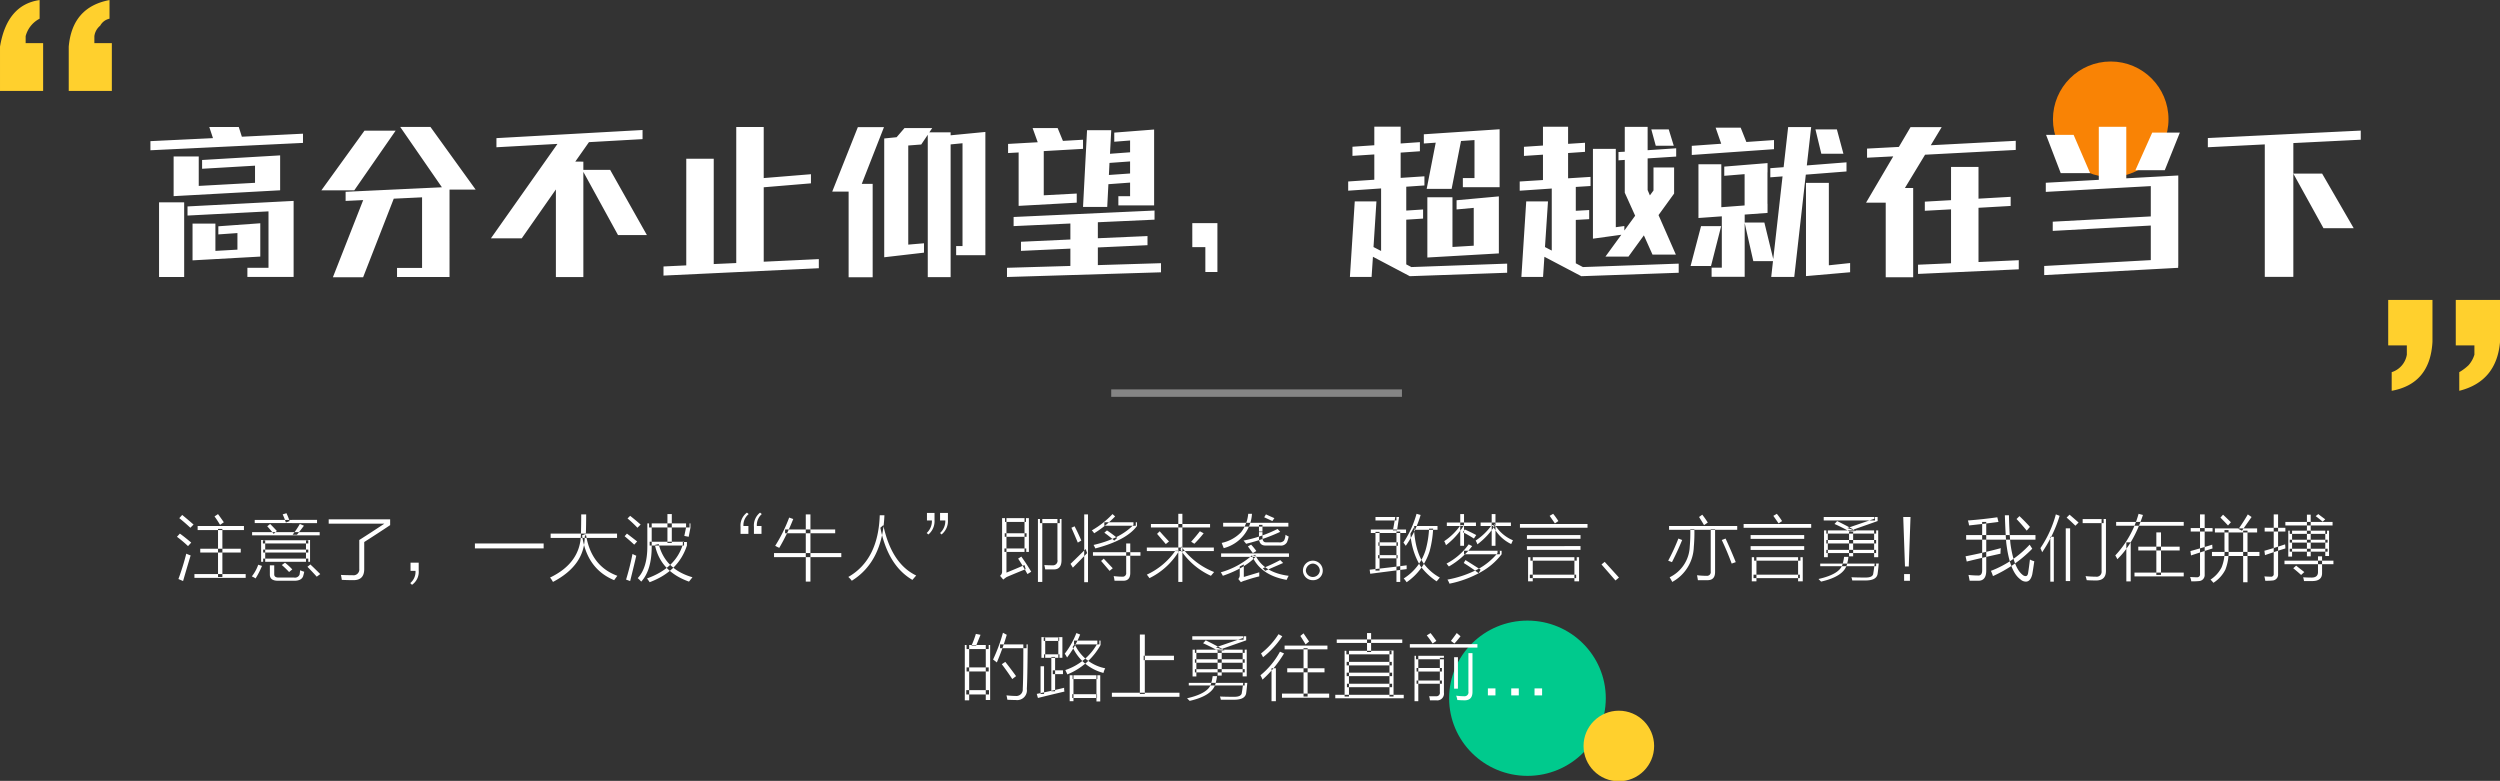 <svg id="组_8" data-name="组 8" xmlns="http://www.w3.org/2000/svg" width="670.719" height="209.5" viewBox="0 0 670.719 209.5">
  <rect x="0" y="0" width="670.719" height="209.5" fill="#333333" stroke="none"/>
<defs>
    <style>
      .cls-1 {
        fill: #00ca8d;
      }

      .cls-2, .cls-6 {
        fill: #ffd02d;
      }

      .cls-3 {
        fill: #f98305;
      }

      .cls-4, .cls-5 {
        fill: #fff;
      }

      .cls-4, .cls-6 {
        fill-rule: evenodd;
      }

      .cls-5 {
        opacity: 0.4;
      }
    </style>
  </defs>
  <ellipse id="椭圆_1_拷贝" data-name="椭圆 1 拷贝" class="cls-1" cx="409.797" cy="187.328" rx="21.016" ry="20.828"/>
  <circle id="椭圆_1" data-name="椭圆 1" class="cls-2" cx="434.313" cy="200.14" r="9.469"/>
  <circle id="椭圆_1_拷贝_2" data-name="椭圆 1 拷贝 2" class="cls-3" cx="566.281" cy="32" r="15.5"/>
  <path id="高分不止仰望_超越就在当下" data-name="高分不止仰望，超越就在当下" class="cls-4" d="M108.051,491.4l-11.256.809v2.179l5.123-.36v4.448l-5.909.336v-7.322H89.876v9.861l18.175-1.011V491.4Zm8.941,14.4v-20.4l-28.464,1.483v2.448l21.724-1.123v15.139h-5.661V505.8h12.4ZM91.539,473.479H84.8v10.646l28.576-1.572v-9.366l-20.938,1.235v2.358l14.2-.831v4.6l-15.1.831v-7.906Zm-12.963-4.111v2.448l40.932-1.976v-2.471l-16.4.809-0.831-2.606H94.369l0.988,2.988Zm2.314,16.419v20.035h6.74V485.787H80.89Zm84.942-3.414L153.7,465.55h-8.11l11.188,16.194-25.835,1.213v2.448l4.718-.224-8.133,20.709h8.11L143.86,484.8l7.594-.36v18.935h-6.717v2.448h14.085V482.373h7.01Zm-41.4.2h8.829l11.1-16.014H136Zm62.925,23.27h7.369V477.611l9.3,16.958h7.75l-9.862-17.5h-7.189v-2.2l-2.157-.022,3.662-5.211,14.378-.809v-2.448l-39.2,2.179v2.448l16.377-.9-17.86,25.336h8.268l9.165-13.117v23.517Zm28.868-2.853v2.448l41.674-1.976v-2.448l-14.783.7V481.744l12.671-1.056V478.24l-12.671,1.033v-13.7h-7.368v36.5l-6.043.27V474.085h-7.369V502.7Zm59.219-2.47,10.671-1.236v-2.515l-4.223.359V470.536l3.482-.269,1.752-2.606v38.184h6.133v-35.6l3.19-.314v27.582h-1.707v2.448h7.84V466.9l-9.323.9V467.01h-5.706l0.764-1.146h-7.436l-2.112,2.449-3.325.336v31.873Zm-9.548,5.368h6.448V480.823h-2.921l5.954-15.206h-7.009l-6.875,17.295h4.4V505.89Zm61.2-20.013v-2.448l-8.851.471V472.041l10.536-.606v-2.449l-5.392.315-1.415-3.437h-6.717l1.37,3.8-7.953.449v2.449l2.831-.158v14.33Zm20.87,4.56v-2.449l-37.809,1.73v2.448l15.232-.7v4.29l-13.255.606v2.448l13.255-.606v4.649l-17.007.495v2.47l41.314-1.258v-2.448l-16.939.517v-4.739l13.322-.607v-2.448l-13.322.584v-4.29Zm-6.56-6.29h-3.145V486.6h9.593v-20.35l-10.693.831v2.448l4.245-.337v3.167l-5.391.4,0.337-6.334h-6.493l-1.078,20.6h6.492l0.315-6.109,5.818-.427v3.661Zm-5.683-5.7,0.157-3.234,5.526-.4v3.234Zm22.375,12.915V497.8H361.6v6.671h3.235V491.357h-6.74Zm69.8,6.4V484.417h-6.739v16.172l19.185-1.1v-15.3l-11.345,1.034v2.47l4.605-.426v10.152Zm-19.14,1.078-2.045-1.056,0.787-12.241h-5.819l-1.3,20.26h5.819l0.359-5.413,9.885,5.211,26.127-.921v-2.448l-25.7.92-1.371-.718V490.437l4.516-.292V487.7l-4.516.292v-6.4l4.875-.337V478.8l-6.38.427v-6.784l5.167-.359v-2.448l-5.167.359v-4.515H406.93v4.987l-5.864.4v2.448l5.864-.382v6.784l-7.009.471v2.471l8.829-.606v16.778Zm11.457-31.311V470l3.19-.225-2.426,12.4h6.694l2.517-12.848,3.617-.247v10.2h-3.123v2.449h9.862V466.179Zm25.723,12.668v2.471l8.6-.584v16.644l-1.82-.944,0.809-12.241h-5.841l-1.3,20.26H452.2l0.359-5.413,9.907,5.211,26.128-.921v-2.448l-25.7.92-1.909-1.01V490.5l3.594-.2v-2.448l-3.594.2v-6.4l3.954-.247v-2.448l-6.021.382v-6.783l4.538-.315V469.8l-4.538.292v-4.6h-6.74v5.054l-5.1.337v2.448l5.1-.337v6.806Zm23,20.148h6.178l4.134-5.7,2.314,5.166h6.268l-4.651-10.6,4.179-5.772v-7.008H481.83V482.6l-0.966,1.325-0.607-1.438V474l7.661-.494v-2.224l-7.661.517v-6.267h-6.133V472.2l-1.685.09v2.224l1.685-.113V483.2l2.786,6.177-2.9,3.975v-1.212l-2.292.314V471.435h-6.133v24.1l7.616-1.055Zm16.984-34.118h-4.673l1.191,4.38h4.83Zm14.243,37.083H497.42v2.448h8.874v-14.42l2.314,10.22h5.28l-0.472,4.245h6.178l3.1-27.447,10.918-.854v-2.448l-10.648.831,1.168-10.287h-6.178l-1.213,10.759-3.572.269v2.448l3.28-.247-2.494,22.169-2.381-9.793h-5.28v-2.134l6.133-.449v-2.448h-0.022v-8.445h0.022v-2.471l-11.614.943v2.471l5.459-.449v8.4l-6.246.472V475.567h-6.133v14.42l6.268-.449v13.769ZM492.1,470.626v2.448l22.061-1.55v-2.448l-7.413.517-1.528-3.841H498.5l1.5,4.312Zm36.776,9.928h-6.133v25.021l11.839-1.033v-2.471l-5.706.607V480.554Zm2.157-14.33h-5.751l1.572,6.513h5.931Zm-31.047,25.942H494.59l-2.808,10.691h5.481Zm44.144,13.724H551.5V481.946h-2.224l5.414-8.939,24.33-1.28v-2.449l-22.8,1.191,2.921-4.852h-8.357l-3.123,5.3-8.537.449v2.448l7.032-.359-7.3,12.421h5.279V505.89Zm8.672-3.369v2.47l27.025-1.235v-2.448l-10.8.494V487.247l8.626-.494v-2.448l-8.626.494v-8.513h-7.369V485.2l-7.032.4v2.449l7.032-.382v14.465Zm69.822,0.269V478.577l-13.951.764V465.527H601.3v14.218l-14.22.786v2.449l28.171-1.55v8.131l-26.307,1.415v2.47l26.307-1.437v9.276l-28.6,1.572v2.449l35.945-1.954V502.79h0.022Zm-11.5-25.628H619l4.044-10.085h-7.414Zm-23.971-9.478,3.932,10.264h7.885l-4.426-10.264h-7.391Zm84.425,1.3v-2.448l-41.022,2v2.471l15.277-.764v35.533h7.66V478.083l8.088,14.645h8.11l-8.47-14.645h-7.728v-8.2Z" transform="translate(-38.219 -431.5)"/>
  <path id="注意了_一大波_牛人_即将来袭_敢梦言_亦言勇_我们在拼搏_的路上勇往直前..." data-name="注意了，一大波“牛人”即将来袭。敢梦言、亦言勇！我们在拼搏 的路上勇往直前..." class="cls-4" d="M86.319,570.514q1.562,1.251,2.969,2.578l0.859-.859q-1.33-1.173-3.047-2.579Zm-0.625,5a31.726,31.726,0,0,1,2.969,2.5l0.86-.938q-1.641-1.406-3.048-2.422Zm1.641,11.875q0.78-2.734,2.032-6.875-0.469-.156-1.172-0.469a67.2,67.2,0,0,1-2.11,6.8Zm3.907-13.672h12.424v-1.094H91.242v1.094Zm0.7,6.016h10.862v-1.016H91.945v1.016Zm-1.563,6.8h13.753v-1.015H90.382v1.015Zm6.329-.234h1.172V573.4H96.712v12.891Zm-0.938-16.25a24.72,24.72,0,0,1,1.485,2.266l1.016-.7q-0.861-1.249-1.563-2.188ZM120.7,583.561q1.094,1.1,2.5,2.656l0.938-.7q-1.564-1.562-2.657-2.578Zm-6.876-.469a22.907,22.907,0,0,1,1.953,1.875l0.86-.7a16.508,16.508,0,0,0-1.954-1.8Zm-8.049,3.047a6.277,6.277,0,0,1,1.016.547,22.464,22.464,0,0,0,1.719-3.36l-1.016-.312a10.457,10.457,0,0,1-1.719,3.125h0Zm4.845-.469q0,1.641,2.188,1.641h4.376q1.875,0,2.344-1.172a11.054,11.054,0,0,0,.312-1.25,9.134,9.134,0,0,1-1.094-.391c-0.052.469-.105,0.86-0.156,1.172a1.332,1.332,0,0,1-1.485.781h-4.141q-1.172,0-1.172-.859V583.17h-1.172v2.5Zm-2.344-3.437h1.094v-5.86h-1.094v5.86Zm0.468-4.922h12.19v-0.86h-12.19v0.86Zm11.565,4.922H121.4v-5.86H120.31v5.86Zm-11.486,0h12.111v-0.86H108.824v0.86Zm0-2.5h12.111v-0.782H108.824v0.782Zm-2.266-7.891H123.28v-0.859H106.558v0.859Zm-0.7,3.281h18.129v-0.859H105.854v0.859Zm8.2-5.625a21.548,21.548,0,0,1,.86,2.188l1.015-.391q-0.391-1.093-.859-2.109Zm-4.141,3.2q0.938,1.017,1.719,2.032l0.859-.782q-0.861-.937-1.8-1.875Zm6.8,2.266h1.172q0.938-1.171,1.875-2.422l-1.094-.469a25.78,25.78,0,0,1-1.953,2.891h0Zm17.894,9.141a1.555,1.555,0,0,1-1.8,1.718q-1.564,0-3.126-.078,0.156,0.7.235,1.328,1.8,0.078,3.125.078,2.891,0,2.891-2.968V576.92q3.672-2.343,6.955-4.531v-1.563H126.405V572H141.33q-3.048,2.032-6.72,4.375v7.735Zm15.941,0.468v-2.109h-2.188v2.187h1.328a3.915,3.915,0,0,1-1.406,3.282l0.468,0.468a4.228,4.228,0,0,0,1.8-3.828h0Zm15.081-5.937h18.441v-1.328H165.632v1.328Zm20.316-2.813h17.816v-1.172H185.948v1.172Zm8.439-.7q1.25,8.985,8.6,12.031,0.39-.548.859-1.171-7.19-2.656-8.439-11.25Zm-0.312-.234q-0.157,7.658-8.283,11.562a7.571,7.571,0,0,1,.781,1.172q8.517-4.454,8.518-12.109a0.8,0.8,0,0,1,.156-0.313,0.8,0.8,0,0,0,.156-0.312q0.077-2.734.078-5.391h-1.328q0,2.736-.078,5.391h0ZM206.187,587l1.094,0.391q1.092-4.374,1.64-6.8-0.392-.156-1.015-0.469A66.809,66.809,0,0,1,206.187,587h0Zm-0.391-11.64q1.407,1.172,2.579,2.265l0.781-.859q-1.1-.859-2.735-2.11Zm0.781-4.766a29.423,29.423,0,0,1,2.657,2.5l0.86-.859q-1.331-1.173-2.813-2.344Zm10.706,6.562h1.172V569.42h-1.172v7.734Zm-4.767.7h9.221v-1.016h-9.221v1.016Zm8.908-.313q-1.954,6.407-9.611,9.141c0.26,0.363.494,0.7,0.7,1.015q7.736-2.89,10-9.843V576.92h-1.094v0.625Zm-9.064-4.531h10.861V571.92H212.36v1.094Zm-0.469,5.156q0,5.7-2.579,8.438a8.049,8.049,0,0,1,.938.937q2.813-3.046,2.813-9.453V571.92h-1.172v6.25Zm10.393-5.156-0.469,2.265q0.7,0.158,1.172.235l0.469-2.422V571.92h-1.172v1.094Zm-8.362,4.687q1.484,7.11,9.143,9.844,0.31-.391.938-1.172-7.347-2.109-9.065-8.906Zm26.568-4.843v1.875h2.032v-2.11h-1.25a3.929,3.929,0,0,1,1.328-3.2l-0.469-.391a4.381,4.381,0,0,0-1.641,3.829h0Zm-3.594,0v1.875h2.11v-2.11h-1.329a3.815,3.815,0,0,1,1.407-3.2l-0.469-.391a4.3,4.3,0,0,0-1.719,3.829h0Zm11.955,1.718h13.44v-1.015h-13.44v1.015Zm-2.969,6.407h18.05v-1.094h-18.05v1.094Zm8.517,6.562h1.25V569.5H254.4v18.047Zm-8.205-9.609a10.833,10.833,0,0,0,1.094.547,55.938,55.938,0,0,0,3.751-7.735l-1.094-.39a41.085,41.085,0,0,1-3.751,7.578h0Zm19.614,8.359a5.757,5.757,0,0,1,.937,1.016q8.283-5.157,8.752-17.578h-1.25q-0.392,11.952-8.439,16.562h0Zm8.6-13.2q2.031,10.157,8.6,13.984,0.468-.548,1.015-1.172-6.642-3.2-8.829-13.515Zm14.534-2.031v-1.953h-2.031v2.031h1.328a4.331,4.331,0,0,1-1.406,3.359l0.468,0.391a4.637,4.637,0,0,0,1.641-3.828h0Zm3.595,0v-1.953h-2.11v2.031h1.407a4.331,4.331,0,0,1-1.407,3.359l0.391,0.391a4.549,4.549,0,0,0,1.719-3.828h0Zm24.145,16.562h1.172V570.748h-1.172v16.875Zm0.547-15.781h5.314v-1.094h-5.314v1.094Zm4.689,9.844a1.22,1.22,0,0,1-1.251,1.484q-1.171,0-2.266-.078,0.156,0.7.235,1.172h2.344q2.031,0,2.032-2.5V570.748h-1.094v10.938Zm-14.144-6.172h5.861v-0.938h-5.861v0.938Zm0.078-3.985h5.626v-1.015h-5.626v1.015Zm5.236,8.047h1.172v-9.062h-1.172v9.062Zm-5.392,0h5.861v-0.937h-5.861v0.937Zm-0.625,5.313a1.408,1.408,0,0,1-.547,1.094L307.378,587a10.958,10.958,0,0,1,.938-0.7q1.8-.781,5.079-2.109l-0.312-1.094q-3.282,1.405-4.845,2.031V570.514h-1.172v14.375Zm4.3-3.516q1.328,2.032,2.5,4.141l1.016-.625q-1.251-2.109-2.657-4.063Zm20.082-.781h12.737v-0.938H331.446v0.938Zm3.047-8.047h8.439v-0.937h-8.439v0.937Zm7.814-.234q-3.594,3.75-10.705,5.39a8.044,8.044,0,0,1,.469.938q8.359-2.187,11.174-6.016v-1.015h-0.938v0.7Zm-11.174,1.484a4.144,4.144,0,0,1,.625.781,28.757,28.757,0,0,0,5.626-4.531l-0.7-.625a23.913,23.913,0,0,1-5.548,4.375h0Zm3.36,0.625a31.562,31.562,0,0,1,2.657,2.109l0.781-.7a34.045,34.045,0,0,0-2.735-2.031Zm5.861,10.7a0.935,0.935,0,0,1-1.016,1.094,20.584,20.584,0,0,1-2.344-.156,10.685,10.685,0,0,1,.234,1.25h2.344q1.876,0,1.876-2.11v-7.89h-1.094v7.812ZM333.634,582q1.014,1.171,2.266,2.656l0.859-.7q-1.406-1.484-2.422-2.578Zm-4.533,5.7h1.016V569.5H329.1v18.2Zm-3.438-14.609q0.938,2.109,1.719,3.984l0.938-.547q-0.781-1.875-1.8-3.828Zm-0.234,9.687,0.625,1.016q1.718-1.717,3.829-3.906-0.157-.39-0.391-1.094-2.033,2.033-4.063,3.984h0ZM347,573.014h15.862v-0.938H347v0.938Zm-1.094,6.328h17.972V578.4H345.9v0.938Zm8.439,8.281h1.094V569.342h-1.094v18.281Zm-5.7-12.89q1.014,1.172,2.344,2.734l0.859-.7q-1.485-1.562-2.5-2.735Zm9.142,2.109,0.86,0.547a30.518,30.518,0,0,0,2.5-2.813l-1.016-.547q-1.015,1.331-2.344,2.813h0ZM345.9,585.67a11.226,11.226,0,0,1,.7.938,18.891,18.891,0,0,0,7.97-7.344h-1.016a19.068,19.068,0,0,1-7.657,6.406h0Zm9.064-6.641a19.375,19.375,0,0,0,8.127,6.954c0.312-.364.6-0.7,0.859-1.016a19.706,19.706,0,0,1-8.83-6.875Zm11.408-6.25h17.5v-1.015h-17.5v1.015Zm9.612,1.485h0.937v-1.953h-0.937v1.953Zm0,1.484q0,2.109,1.719,2.11h3.907a1.84,1.84,0,0,0,1.875-.86,7.094,7.094,0,0,0,.469-1.562,4.7,4.7,0,0,1-.859-0.469,3.464,3.464,0,0,1-.391,1.562,1.6,1.6,0,0,1-1.485.469h-3.36q-0.937,0-.938-1.328v-1.562h-0.937v1.64Zm-4.845-1.406a10.141,10.141,0,0,1-5.157,2.812q0.31,0.783.547,1.407a10.1,10.1,0,0,0,7.579-9.219H373.1a9.476,9.476,0,0,1-1.954,5h0Zm0.7,2.187q0.469,0.548.7,0.86a48.612,48.612,0,0,0,9.142-3.2l-0.7-.782a35.035,35.035,0,0,1-9.143,3.125h0Zm5.548-6.25q0.859,0.393,2.188,1.016l0.547-.781q-1.1-.47-2.266-1.016ZM365.828,580.9h18.206v-0.937H365.828V580.9Zm7.188-2.812q1.015,1.405,1.329,1.8l0.937-.547a14.751,14.751,0,0,0-1.406-1.719Zm-7.267,6.953a8.755,8.755,0,0,1,.547.938q6.1-2.11,8.986-5.313l-1.172-.156a21.476,21.476,0,0,1-8.361,4.531h0Zm5.079-1.562v2.265a1.481,1.481,0,0,1-.39,1.094l0.7,0.859a4.553,4.553,0,0,1,1.172-.468,38.817,38.817,0,0,1,3.751-1.094v-1.094l-4.142,1.25v-3.359ZM377,583.951a2.9,2.9,0,0,1,.625.7q2.5-1.092,4.844-2.109l-0.781-.781A48.846,48.846,0,0,1,377,583.951h0Zm-2.892-3.359q2.266,5.235,9.3,6.484a10.319,10.319,0,0,1,.547-1.093q-6.721-.86-8.986-5.625Zm16.332,2.109a1.972,1.972,0,0,1,1.875,1.953,1.892,1.892,0,0,1-3.751,0,1.971,1.971,0,0,1,1.876-1.953h0Zm0,4.453a2.539,2.539,0,0,0,2.657-2.5,2.658,2.658,0,1,0-5.314,0,2.6,2.6,0,0,0,2.657,2.5h0Zm15.55-12.656h9.455v-0.937h-9.455V574.5Zm2.031,3.438h5.236V577h-5.236v0.938Zm-0.078,3.359h5.236v-0.859h-5.236v0.859Zm-0.7,3.281h1.094v-10.39h-1.094v10.39Zm5.626,3.047h1.016V574.108h-1.016v13.515Zm-5.626-16.484h5.626V570.2h-5.626v0.938Zm4.688,2.656h1.094l0.547-3.594h-1.016Zm-6.251,10.547,0.156,1.094q4.766-.625,9.768-1.25V583.17q-4.846.625-9.924,1.172h0Zm11.956-10.7h6.251v-1.016h-6.251v1.016Zm-2.892,3.437q0.312,0.391.626,0.86a27.9,27.9,0,0,0,3.985-8.282l-1.094-.312a27.239,27.239,0,0,1-3.517,7.734h0Zm5.939,2.032a13.748,13.748,0,0,1-5.86,7.578,10.79,10.79,0,0,1,.781,1.015,15.868,15.868,0,0,0,6.173-8.359,28.663,28.663,0,0,0,.938-6.016H421.62a25.677,25.677,0,0,1-.938,5.782h0Zm-4.063-4.454a19.146,19.146,0,0,0,2.657,8.672,17.424,17.424,0,0,0,4.375,4.141q0.39-.47.86-1.016a13.022,13.022,0,0,1-4.532-4.062q-2.11-3.282-2.423-9.375ZM431,580.2h9.611v-0.937H431V580.2Zm8.986-.312a17.411,17.411,0,0,1-5.236,4.3,28.428,28.428,0,0,1-8.2,2.812,5.446,5.446,0,0,1,.547,1.094,28.776,28.776,0,0,0,8.439-3.125,17.966,17.966,0,0,0,5.548-4.766v-0.937h-1.094v0.625ZM426.308,582.7l0.625,0.782a21,21,0,0,0,6.252-5.469l-0.938-.469a16.8,16.8,0,0,1-5.939,5.156h0Zm4.611-.156q2.031,1.251,3.985,2.734l0.547-.937q-2.034-1.327-4.064-2.578Zm-4.533-9.922H434.2v-0.937h-7.814v0.937Zm9.065,0h8.126v-0.937h-8.126v0.937Zm-5.47,5.313H431V569.42h-1.016v8.516Zm8.439,0h1.016V569.42H438.42v8.516Zm-12.737-1.25a5.038,5.038,0,0,1,.469,1.093,19.543,19.543,0,0,0,4.845-5.39h-0.938a16.346,16.346,0,0,1-4.376,4.3h0Zm5-2.422q1.483,0.781,2.969,1.719l0.626-.938q-1.641-.858-3.048-1.484Zm3.438,2.265a5.845,5.845,0,0,1,.469,1.016,19.849,19.849,0,0,0,4.767-5.156H438.42a16.265,16.265,0,0,1-4.3,4.14h0Zm4.689-3.828a10.467,10.467,0,0,0,4.844,4.766q0.312-.7.469-1.016a10.306,10.306,0,0,1-4.923-4.3Zm9.064,3.36h14.378v-1.016H447.875v1.016Zm0,2.968h14.378v-1.015H447.875v1.015Zm0.313,8.438h1.25v-6.484h-1.25v6.484Zm0.625-5.547h12.424v-0.937H448.813v0.937Zm11.8,5.547h1.25v-6.484h-1.25v6.484Zm-11.956-.859h12.425V585.67H448.656v0.938ZM446,573.092h18.128v-1.016H446v1.016Zm7.97-3.2q1.093,1.563,1.406,2.031l0.938-.625a18.745,18.745,0,0,0-1.406-1.953Zm17.66,17.344,0.937-.782-3.829-4.218-0.859.7Zm19.925-8.985a9.548,9.548,0,0,1-5.391,8.125c0.312,0.52.547,0.938,0.7,1.25a11.105,11.105,0,0,0,5.782-9.375,43.793,43.793,0,0,0,.157-4.765h-1.094a45.157,45.157,0,0,1-.157,4.765h0Zm5.627,6.563a1,1,0,0,1-1.094,1.172,23.556,23.556,0,0,1-2.579-.157q0.156,0.78.234,1.328h2.579q2.031,0,2.032-2.187V573.483h-1.172v11.328Zm2.969-8.438q1.483,3.126,2.657,6.328l1.094-.39q-1.251-3.125-2.735-6.328Zm-14.378,5.547,1.016,0.391q1.484-2.891,2.735-5.938l-1.016-.39a52.35,52.35,0,0,1-2.735,5.937h0Zm0.235-8.281h18.284v-1.016H486.008v1.016Zm8.048-3.438q1.094,1.72,1.328,2.188l1.016-.7a24.9,24.9,0,0,0-1.484-2.11Zm13.831,5.86h14.378v-1.016H507.887v1.016Zm0,2.968h14.378v-1.015H507.887v1.015Zm0.312,8.438h1.251v-6.484H508.2v6.484Zm0.626-5.547h12.424v-0.937H508.825v0.937Zm11.8,5.547h1.25v-6.484h-1.25v6.484Zm-11.956-.859h12.425V585.67H508.668v0.938Zm-2.656-13.516H524.14v-1.016H506.012v1.016Zm7.97-3.2q1.094,1.563,1.406,2.031l0.938-.625a18.9,18.9,0,0,0-1.406-1.953Zm13.6,11.094h1.016v-7.188h-1.016v7.188Zm0.625-6.329h13.362v-0.859H528.2v0.859Zm12.815,6.329h1.094v-7.188h-1.094v7.188ZM528.2,577.311h13.362v-0.938H528.2v0.938Zm0,2.578h13.362v-0.86H528.2v0.86Zm6.1,0.859h1.094v-6.562H534.3v6.562Zm-6.8-9.609h13.753V570.2H527.5v0.938Zm13.6-.469-7.267,2.5,1.484,0.469,6.642-2.344V570.2H541.1v0.469Zm-10.706,1.406q1.8,0.783,4.064,2.032l1.719-.157q-2.971-1.64-5.079-2.656ZM526.562,583.4h15v-0.7h-15v0.7Zm14.222,2.032q-0.158,1.014-2.032,1.015-2.109,0-3.829-.078a4.2,4.2,0,0,1,.235.86h3.594q2.89,0,3.2-1.719,0.156-1.094.313-2.813h-1.094q-0.235,1.875-.391,2.735h0Zm-8.205-2.657q-0.625,2.736-6.485,4.063l0.7,0.7q6.171-1.405,6.954-4.687a12.86,12.86,0,0,0,.391-1.954H532.97a12.982,12.982,0,0,1-.391,1.875h0ZM550.786,570.2h-1.953l0.468,13.282h1.016Zm-1.719,15.313v1.8h1.563v-1.8h-1.563Zm16.644-9.219h18.6v-1.25h-18.6v1.25Zm0.469-5.156a6.965,6.965,0,0,1,.312,1.328q3.752-.39,7.892-0.938l-0.312-1.25q-3.829.548-7.892,0.86h0Zm3.829,13.359q0,1.407-1.016,1.406a25.679,25.679,0,0,1-2.657-.156q0.156,0.7.313,1.563h2.344q2.109,0,2.11-2.735V571.529h-1.094V584.5Zm-4.454-3.75,0.312,1.406q4.142-1.014,9.064-2.109a13.221,13.221,0,0,1,.079-1.484q-4.613,1.25-9.455,2.187h0Zm10.939-3.437q0.938,7.578,3.751,9.609a2.212,2.212,0,0,0,1.485.625q1.248,0,1.719-1.953,0.234-1.327.547-3.516a4.524,4.524,0,0,1-1.172-.468q-0.235,2.031-.469,3.515-0.158,1.327-1.25.781-2.58-1.717-3.517-8.593-0.313-3.438-.39-7.578H576.1q0.154,4.844.39,7.578h0Zm-4.141,7.343a8.993,8.993,0,0,1,.547,1.407,34.37,34.37,0,0,0,10.549-7.344l-0.7-1.094a27.36,27.36,0,0,1-10.392,7.031h0Zm6.876-13.906q1.483,1.564,2.735,3.125l0.86-1.015q-1.251-1.407-2.813-2.891Zm9.064,16.8h0.938V575.514h-0.938v12.031Zm-2.656-8.984a11.726,11.726,0,0,1,.469,1.093,36.367,36.367,0,0,0,4.688-9.765l-1.016-.391a30.065,30.065,0,0,1-4.141,9.063h0Zm6.8,8.828h1.172V573.248h-1.172v14.141Zm4.532-15.547h5.626v-1.094h-5.626v1.094Zm5.079,12.891a1.347,1.347,0,0,1-1.563,1.484,26.576,26.576,0,0,1-2.735-.156q0.156,0.468.313,1.093,1.25,0.078,2.5.079,2.655,0,2.656-2.579V570.748h-1.172v13.985Zm-9.377-14.375q1.329,1.172,2.345,2.187l0.859-.859q-1.329-1.173-2.422-2.11Zm19.223,8.828h11.1V578.17h-11.1v1.016Zm-1.016,6.953h13.206v-1.016H610.876v1.016Zm5.861-.391h1.25V574.342h-1.25v11.406Zm-10.784-13.2h18.129v-1.016H605.953v1.016Zm2.735,14.922h1.172V577h-1.172v10.469Zm-2.969-6.953a7.028,7.028,0,0,1,.547,1.015q4.375-4.218,6.876-11.875l-1.172-.312a26.681,26.681,0,0,1-6.251,11.172h0Zm26.724-6.172h11.33v-1.094h-11.33v1.094Zm-0.782,6.328H644.4v-1.094H631.661v1.094Zm8.362,7.031H641.2V573.873h-1.172V587.7Zm-5-8.828a11.053,11.053,0,0,1-.782,4.844A8.486,8.486,0,0,1,631.271,587q0.39,0.39.781,0.86a9,9,0,0,0,3.2-3.516,12.937,12.937,0,0,0,.859-5.469v-5.156h-1.093v5.156Zm-1.094-8.515q1.014,1.015,2.031,2.109l0.782-.859q-0.939-.937-2.11-2.032Zm4.844,3.046,0.938,0.469q1.249-1.8,2.579-3.672l-1.016-.7q-1.173,2.032-2.5,3.906h0Zm-12.815.7h5.861V573.17h-5.861v0.938Zm2.5,11.406a0.76,0.76,0,0,1-.86.859q-0.625,0-1.8-.078a5.684,5.684,0,0,1,.313,1.172,18.444,18.444,0,0,0,2.109-.078,1.6,1.6,0,0,0,1.485-1.641V569.5h-1.25v16.016Zm-2.579-6.172,0.156,1.172q2.814-.937,5.783-1.875a7.07,7.07,0,0,1-.078-1.016q-2.971.938-5.861,1.719h0Zm19.926-5.234h5.548v-1.016H645.8v1.016Zm2.422,11.328a0.691,0.691,0,0,1-.781.781c-0.418,0-.99-0.027-1.719-0.078a11.6,11.6,0,0,1,.234,1.172,16.227,16.227,0,0,0,2.032-.078,1.566,1.566,0,0,0,1.406-1.641V569.5h-1.172v15.938Zm-2.5-6.172,0.156,1.172q2.655-.937,5.47-1.8a6.869,6.869,0,0,0-.078-1.094q-2.736.938-5.548,1.719h0Zm6.407,1.562h1.016v-6.953h-1.016v6.953Zm0.391-6.093h10v-0.86h-10v0.86Zm9.533,5.937h1.016v-6.8h-1.016v6.8Zm-9.533-3.594h10.158v-0.781H652.525v0.781Zm0,2.422h10.158v-0.781H652.525V579.5Zm-1.172-7.031h12.659v-0.938H651.353v0.938Zm-0.235,10.391h13.128V581.92H651.118v0.938Zm6.017-2.11h1.016V569.576h-1.016v11.172Zm2.345-10.781q0.938,0.7,1.875,1.484l0.7-.625q-0.861-.624-1.875-1.406Zm0.625,15q0,1.484-1.719,1.484-1.173,0-2.267-.078a5.91,5.91,0,0,1,.235,1.016h2.188q2.655,0,2.657-2.11v-4.531h-1.094v4.219Zm-6.642-1.016q1.094,0.861,2.109,1.8l0.86-.781q-1.017-.78-2.188-1.719ZM306.519,605.4h7.111v-1.015h-7.111V605.4Zm6.095,10.938a1.736,1.736,0,0,1-1.953,1.875q-0.939,0-2.423-.156a7.837,7.837,0,0,1,.235,1.172q1.327,0.077,2.266.078a2.625,2.625,0,0,0,2.969-2.969q0.156-2.655.234-11.953H312.77q0,9.063-.156,11.953h0Zm-7.97-7.891q0.546,0.391,1.016.782a65.054,65.054,0,0,0,2.656-7.422l-1.015-.547a44.964,44.964,0,0,1-2.657,7.187h0Zm2.344,1.25q1.483,1.955,2.813,3.985l1.016-.782q-1.407-1.952-2.891-3.828Zm-9.924,9.688h1.172V604.545h-1.172v14.844Zm0.469-13.75h5.939v-1.094h-5.939v1.094Zm5.157,13.672h1.172V604.545H302.69v14.766Zm-5.235-1.485h6.1v-1.172h-6.1v1.172Zm0.078-6.172h5.939v-1.093h-5.939v1.093Zm1.328-6.953h1.251q0.545-1.327,1.172-2.89l-1.251-.235a25.163,25.163,0,0,1-1.172,3.125h0ZM325.2,619.623h1.016V612.67H325.2v6.953Zm0.781-5.937h6.642V612.67h-6.642v1.016Zm6.408,6.015H333.4V612.67h-1.015V619.7Zm-6.486-.937h6.642v-1.016H325.9v1.016Zm0.469-14.375h6.8v-1.016h-6.8v1.016Zm6.251-.235a15.327,15.327,0,0,1-8.595,7.11q0.31,0.625.547,1.172a17.83,17.83,0,0,0,8.908-7.891v-1.172h-0.86v0.781Zm-8.752,2.735a4.9,4.9,0,0,1,.625,1.015,25.327,25.327,0,0,0,3.517-6.171l-1.016-.391a21.88,21.88,0,0,1-3.126,5.547h0Zm2.11-1.8a12.448,12.448,0,0,0,8.283,6.953,5.315,5.315,0,0,1,.469-1.25,11.381,11.381,0,0,1-8.2-6.484Zm-8.361,2.891h1.016v-5.547h-1.016v5.547Zm0.625-4.532h4.142v-0.937H318.24v0.937Zm3.907,4.532h1.094v-5.547h-1.094v5.547Zm-3.829,0h4.142v-0.938h-4.142v0.938Zm2.345,4.375H323.4v-1.016h-2.734v1.016Zm-0.391,4.609h1.016v-9.219h-1.016v9.219Zm-2.891.7h0.937v-7.422h-0.937v7.422Zm-1.016,0,0.312,1.094q3.751-.937,7.111-1.719a4.662,4.662,0,0,1-.078-1.016q-3.126.783-7.345,1.641h0Zm28.677-9.062h8.127v-1.172h-8.127v1.172Zm-8.517,9.843h18.129v-1.093H336.525v1.093Zm7.5-.781h1.328V601.733h-1.328V617.67Zm14.143-4.687h1.016v-7.188H358.17v7.188Zm0.625-6.329h13.362v-0.859H358.8v0.859Zm12.815,6.329H372.7v-7.188H371.61v7.188ZM358.8,609.311h13.362v-0.938H358.8v0.938Zm0,2.578h13.362v-0.86H358.8v0.86Zm6.095,0.859h1.094v-6.562H364.89v6.562Zm-6.8-9.609h13.753V602.2H358.092v0.938Zm13.6-.469-7.267,2.5,1.485,0.469,6.642-2.344V602.2h-0.86v0.469Zm-10.7,1.406q1.8,0.783,4.063,2.032l1.719-.157q-2.97-1.64-5.079-2.656ZM357.154,615.4h15v-0.7h-15v0.7Zm14.222,2.032q-0.157,1.014-2.032,1.015-2.109,0-3.829-.078a4.2,4.2,0,0,1,.235.86h3.594q2.891,0,3.2-1.719,0.156-1.094.312-2.813h-1.094q-0.234,1.875-.39,2.735h0Zm-8.2-2.657q-0.627,2.736-6.486,4.063l0.7,0.7q6.171-1.405,6.954-4.687a12.984,12.984,0,0,0,.391-1.954h-1.172a13.118,13.118,0,0,1-.391,1.875h0Zm16.175,4.844h1.172v-8.828h-1.172v8.828Zm-2.422-5.781a30.269,30.269,0,0,0,5.782-7.031l-1.094-.469a21.138,21.138,0,0,1-5.235,6.328,7.393,7.393,0,0,1,.547,1.172h0Zm0.156-6.016a23.845,23.845,0,0,0,5.157-5.625l-1.016-.547a20.238,20.238,0,0,1-4.688,5.157q0.312,0.548.547,1.015h0Zm5.782-2.109h11.487V604.7H382.862v1.016Zm0.7,6.172h10v-1.094h-10v1.094Zm-1.407,6.8h12.659v-1.094H382.159v1.094Zm5.782-.313h1.094V605.4h-1.094v12.969Zm-0.859-16.25q0.624,0.938,1.406,2.266l0.938-.781q-0.861-1.249-1.485-2.188Zm11.877,16.25h1.172V606.108h-1.172v12.265Zm0.469-11.328H411.54v-0.937H399.428v0.937Zm11.565,11.328h1.094V606.029h-1.094v12.344Zm-14.534.469h18.363V617.9H396.459v0.938Zm3.047-8.828h12.112v-0.938H399.506v0.938Zm0,2.89H411.7v-0.937h-12.19V612.9Zm0.078,2.969H411.7v-0.937H399.584v0.937ZM396.85,604h17.581v-0.937H396.85V604Zm8.126,2.422h1.094v-5.078h-1.094v5.078Zm11.487-1.172h18.128v-0.937H416.463v0.937Zm1.8,6.406h6.8v-0.937h-6.8v0.937Zm0,3.282h6.8v-0.86h-6.8v0.86Zm-0.547,4.687h1.016V607.436h-1.016v12.187Zm0.391-11.25h7.5v-0.937h-7.5v0.937Zm6.407,8.828a0.934,0.934,0,0,1-1.016,1.094H421.62a3.47,3.47,0,0,1,.234,1.094h1.72a1.8,1.8,0,0,0,2.031-2.031v-9.375h-1.094V617.2ZM421,601.967a20.263,20.263,0,0,1,1.563,2.187l1.016-.7q-0.861-1.248-1.563-2.109Zm6.486,1.484,0.937,0.7a25.013,25.013,0,0,0,1.641-1.953l-1.016-.859q-0.782,1.1-1.562,2.109h0Zm0.859,12.813h1.016v-8.438H428.34v8.438Zm3.829,0.781a1.042,1.042,0,0,1-1.094,1.25,17.952,17.952,0,0,1-2.188-.156,5.684,5.684,0,0,1,.313,1.172q1.248,0.076,1.953.078,2.111,0,2.11-2.266v-10.39h-1.094v10.312Zm7.267-.859H437.4v1.875h2.032v-1.875Zm6.251,0h-2.031v1.875h2.031v-1.875Zm6.251,0h-2.031v1.875h2.031v-1.875Z" transform="translate(-38.219 -431.5)"/>
  <rect id="矩形_12" data-name="矩形 12" class="cls-5" x="298.125" y="104.469" width="78" height="2"/>
  <path id="_" data-name="“" class="cls-6" d="M56.661,444.015q0.938-10.62,10.94-12.5v5a3.721,3.721,0,0,0-2.5,1.875,4.312,4.312,0,0,0-1.563,2.812v1.875h4.688V455.89H56.661V444.015Zm-18.441,0q1.875-11.25,10.627-12.5v5A7.375,7.375,0,0,0,45.1,441.2v1.875h4.689V455.89H38.22V444.015Z" transform="translate(-38.219 -431.5)"/>
  <path id="_2" data-name="”" class="cls-6" d="M708.949,523.223q-0.937,10.628-10.94,13.125v-5a13.037,13.037,0,0,0,2.5-1.875,7.654,7.654,0,0,0,1.563-2.812v-2.5h-5V511.974h11.878v11.249Zm-18.129,0q-0.63,11.25-10.94,13.125v-5a5.931,5.931,0,0,0,4.064-4.687v-2.5h-5V511.974H690.82v11.249Z" transform="translate(-38.219 -431.5)"/>
</svg>
